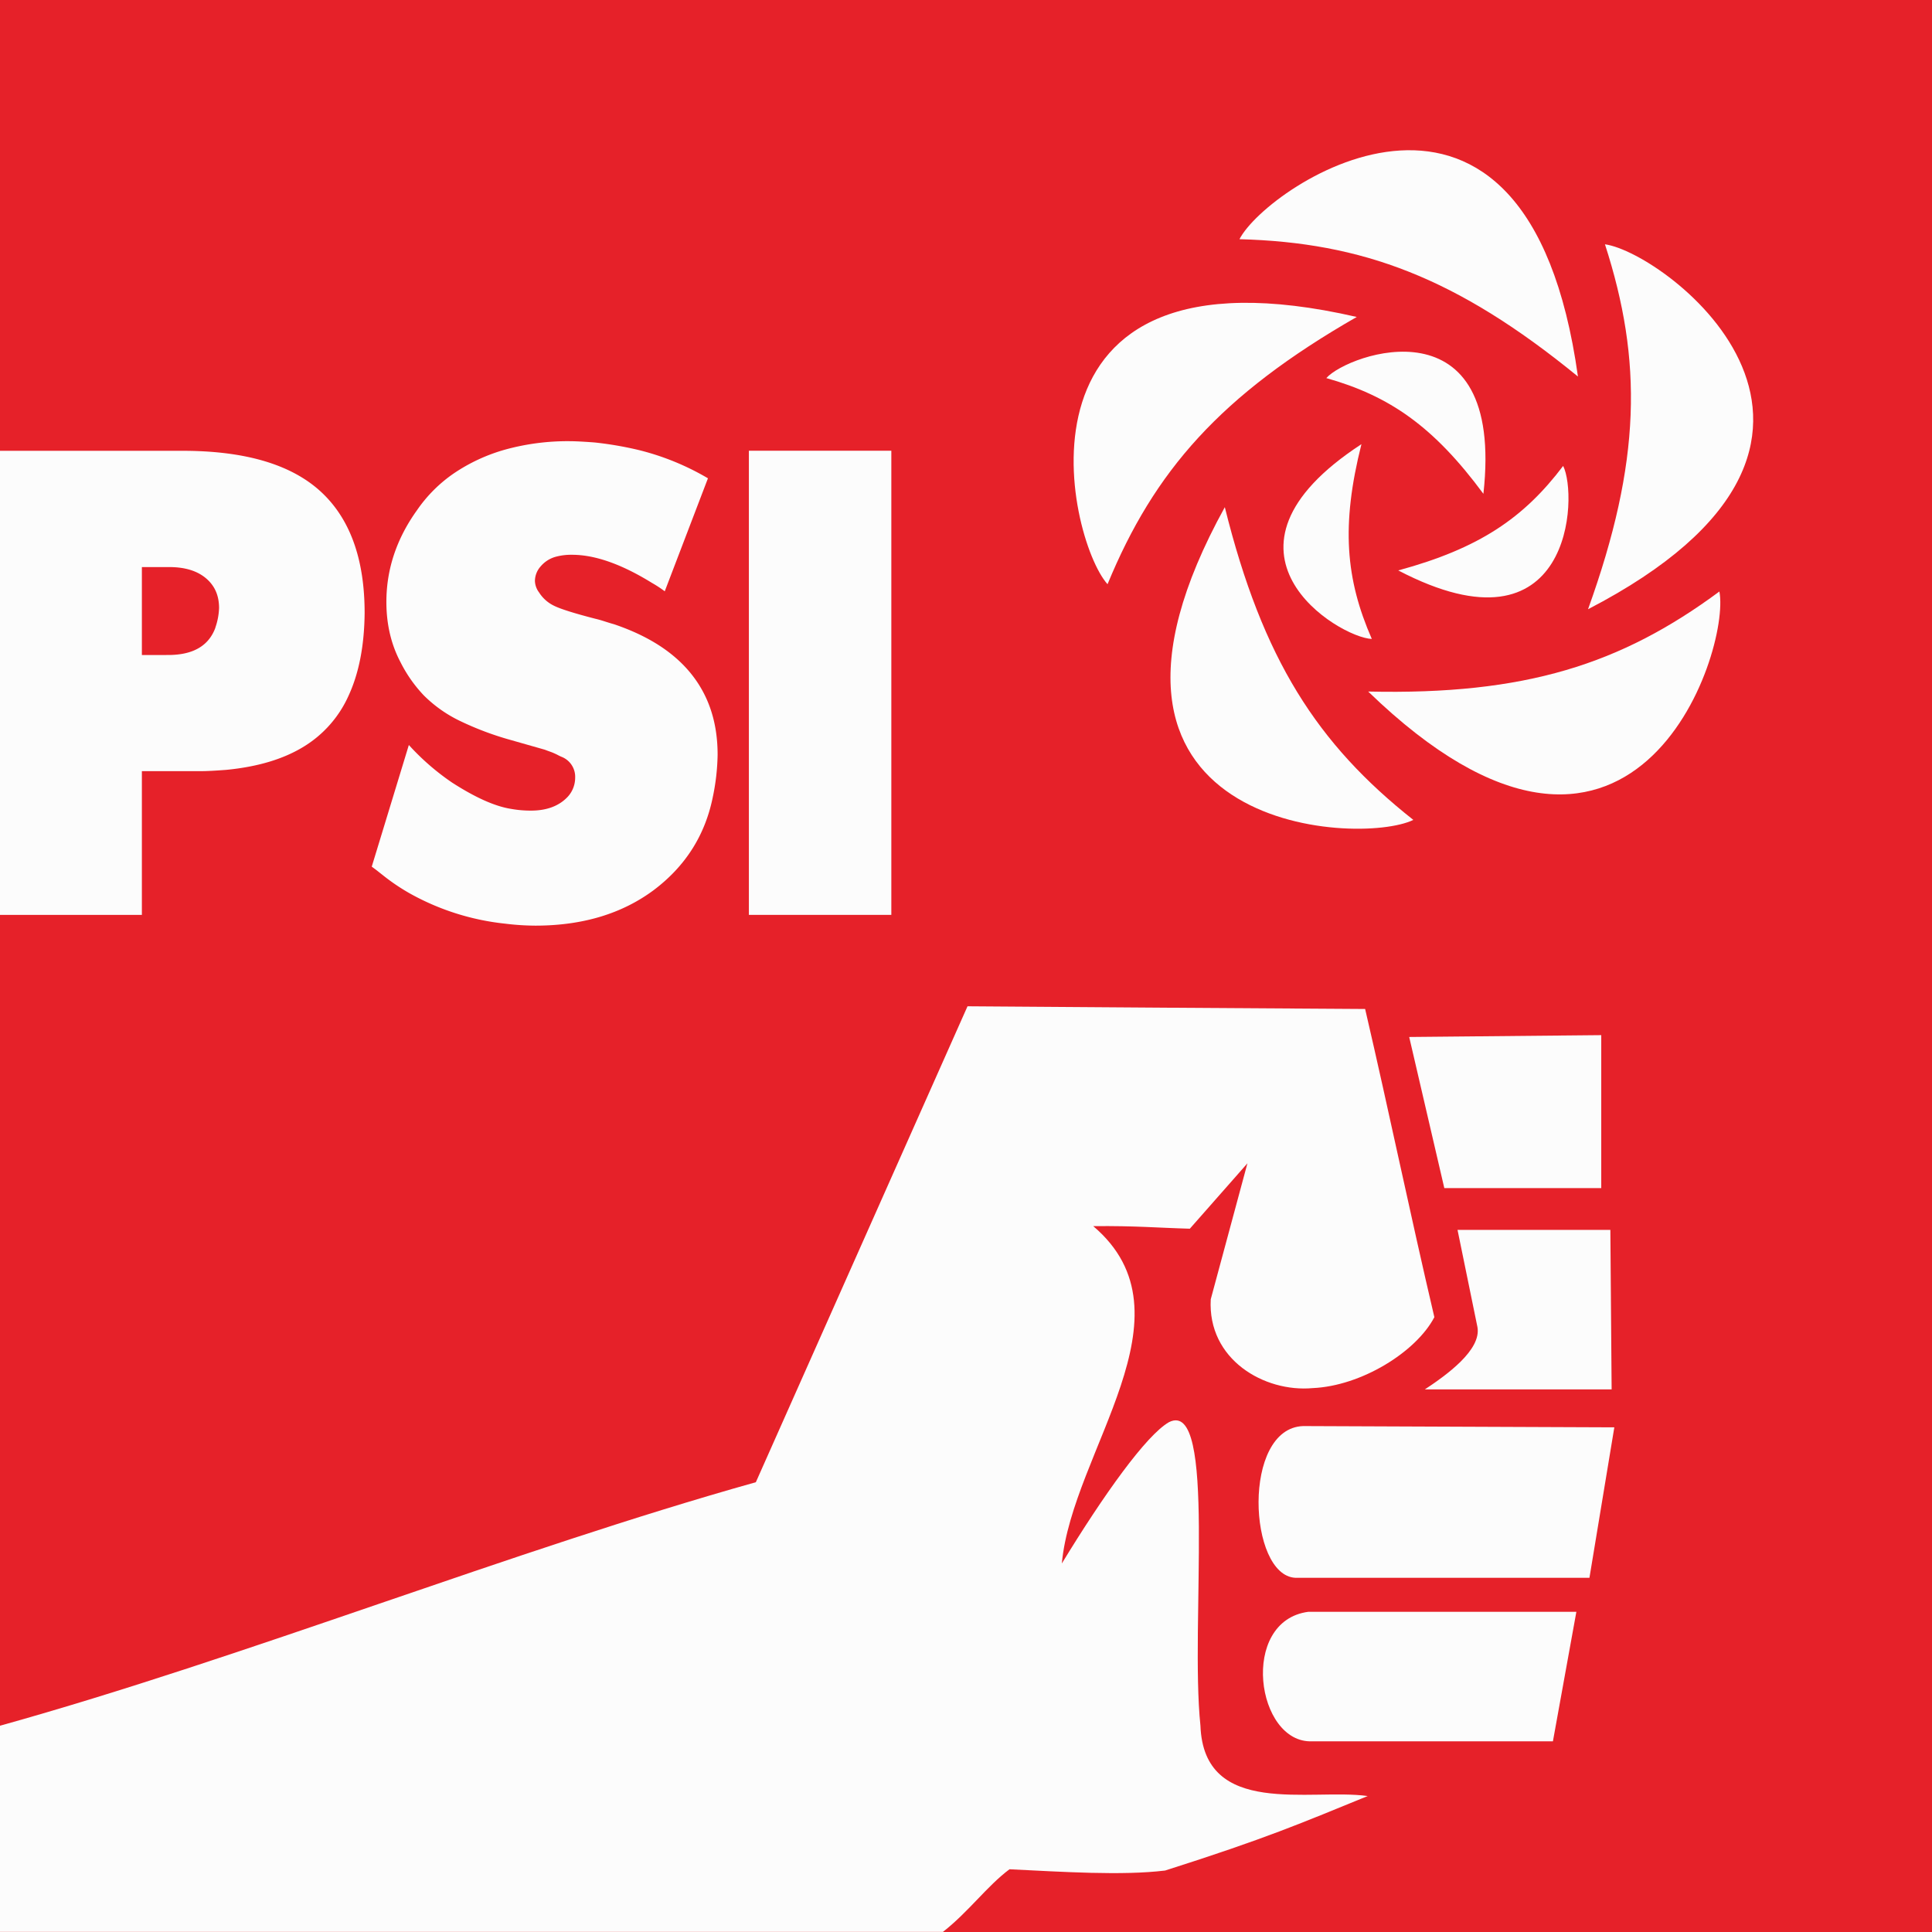 <svg xmlns="http://www.w3.org/2000/svg" viewBox="0 0 1080 1080"><defs><style>.cls-1{fill:#e62129;}.cls-2,.cls-3{fill:#fcfcfc;}.cls-3{fill-rule:evenodd;}</style></defs><g id="logo-PSI"><rect id="background" class="cls-1" width="1080" height="1080"/><g id="symbol"><g id="Label"><path id="Vector" class="cls-2" d="M179,274.53Q154.17,252,102,252H0V511.42H79.31V431.08h32.82q5,0,14.3-.72,26-2.5,42.91-12.71a64,64,0,0,0,25.59-28.93c5.8-12.63,8.74-28.05,8.9-46.09Q203.83,297.1,179,274.53Zm-58.57,76.29c-3.73,10.25-12.55,15.33-26.46,15.33H79.31V317H94.65c8.66,0,15.49,2.07,20.42,6.2s7.39,9.62,7.39,16.69A37,37,0,0,1,120.39,350.82Z"/><path id="Vector-2" data-name="Vector" class="cls-2" d="M317.39,445.38a15.78,15.78,0,0,0,4.13-10.65,12,12,0,0,0-7.07-11.44,24.87,24.87,0,0,1-2.86-1.35c-.8-.4-1.67-.8-2.78-1.27-1-.4-2.47-.88-4.29-1.59l-19-5.41a170.47,170.47,0,0,1-28.84-10.88,73.74,73.74,0,0,1-19.71-14,76.86,76.86,0,0,1-13.11-18.67c-5.25-9.94-7.87-21.22-7.87-33.62,0-18.19,5.64-35.28,17.09-51.25a79.58,79.58,0,0,1,20.66-20.66,98.75,98.75,0,0,1,28.68-13.27,131.17,131.17,0,0,1,36-4.69c3,0,7.63.23,14,.71a196.05,196.05,0,0,1,24.87,4.29,144.53,144.53,0,0,1,38.46,15.74l-24.15,63.17a65.56,65.56,0,0,0-7.16-4.69Q339,310.13,319.85,310.13a33.06,33.06,0,0,0-9.22,1.11,16.94,16.94,0,0,0-8.5,5.49,12.31,12.31,0,0,0-3.1,8,11.21,11.21,0,0,0,2.31,6.44,20.28,20.28,0,0,0,8.58,7.55c3.58,1.75,11.13,4.13,22.81,7.15,1.74.4,3.33.87,4.84,1.35s3.42,1.11,5.73,1.75c19.23,6.52,33.61,15.81,43.3,28s14.55,27.1,14.55,44.9A123.79,123.79,0,0,1,398.37,446q-6.57,31.83-33.14,51.73-26.58,19.66-65.8,19.71a142,142,0,0,1-17.08-1.11,139,139,0,0,1-53.17-16.85,114.18,114.18,0,0,1-15.57-10.57c-.64-.48-1.51-1.19-2.63-2.07s-2.22-1.67-3.17-2.38l20.74-68a135.41,135.41,0,0,0,24.23,21.05c13,8.35,23.84,13.2,32.74,14.63a62.21,62.21,0,0,0,11.13,1C305.63,453.17,312.54,450.55,317.39,445.38Z"/><rect id="Vector-3" data-name="Vector" class="cls-2" x="418.63" y="251.96" width="79.63" height="259.46"/></g><path id="Vector-4" data-name="Vector" class="cls-2" d="M764.55,1004c-37,15.1-56.5,23.6-113.24,41.64-24.24,2.94-57.3.72-87-.71-12.63,9.45-22.81,23.76-37.19,35H0V964.69c136.92-38.14,286.56-98,422.52-136.12q59.13-133,118.33-266.05,111.21.83,222.27,1.51c13.59,58.48,25,113.87,38.7,172.28-10.26,19.55-40.93,38.46-68,39.65-27.1,2.47-58.88-16-57-49.66l20.5-76c-10.73,12.15-21.46,24.39-32.19,36.55-18-.48-30.19-1.67-54-1.43,58.49,49.67-11.76,125.72-17.56,188.57,23.44-38.46,47.2-71.75,59.91-79,27-13.58,11.68,113.08,17.57,169.59C672.92,1016.43,732.68,999.5,764.55,1004Z"/><path id="Vector-5" data-name="Vector" class="cls-2" d="M731.41,901H881.2l-13.11,72.4H733.55C702.17,974.79,692.63,906.05,731.41,901Z"/><polygon id="Vector-6" data-name="Vector" class="cls-2" points="787.75 579.68 895.11 578.65 895.11 664.15 807.38 664.15 787.75 579.68"/><path id="Vector-7" data-name="Vector" class="cls-2" d="M825.89,741.79c-4.37-21.22-6.75-33.06-11.12-54.27H900.2l.71,89.16H796.49C808.41,768.81,828.28,754.66,825.89,741.79Z"/><path id="Vector-8" data-name="Vector" class="cls-2" d="M728.47,797.18l173.95.71L888.51,882H724.1C697.79,880.7,694.14,798.37,728.47,797.18Z"/><path id="Vector-9" data-name="Vector" class="cls-3" d="M619.12,326.58c26.07-63.26,63.1-105.69,139.31-149.4C557.7,131,596.16,301,619.12,326.58ZM761.05,248.3c-92.1,60.08-12.48,108.24,5.8,108.87C752.23,323.72,749.61,293.76,761.05,248.3Zm-76.37,35.21C585.19,463.89,759.3,473.43,790.06,458.33,736.42,415.9,705.82,368.69,684.68,283.51Zm8.19-149.8c68.42,1.83,121.26,21.22,189.21,76.77C853.63,6.49,708.6,103.12,692.87,133.71Zm48.55,77.64c35.21,9.93,59.92,26.94,87.81,64.69C841.39,166.69,753.58,197.6,741.42,211.35Zm132.39,49.11c-22.09,29.16-46.88,46.09-92.18,58.41C879.14,369.81,882.16,276.75,873.81,260.46Zm23.37-123.89c21.05,65.09,20.34,121.35-9.46,204C1070.57,245.84,931.19,141.18,897.18,136.57Zm64,194.06c-55,40.69-108.56,57.93-196.36,55.94C912.83,529.85,967.66,364.4,961.15,330.63Z"/></g></g></svg>